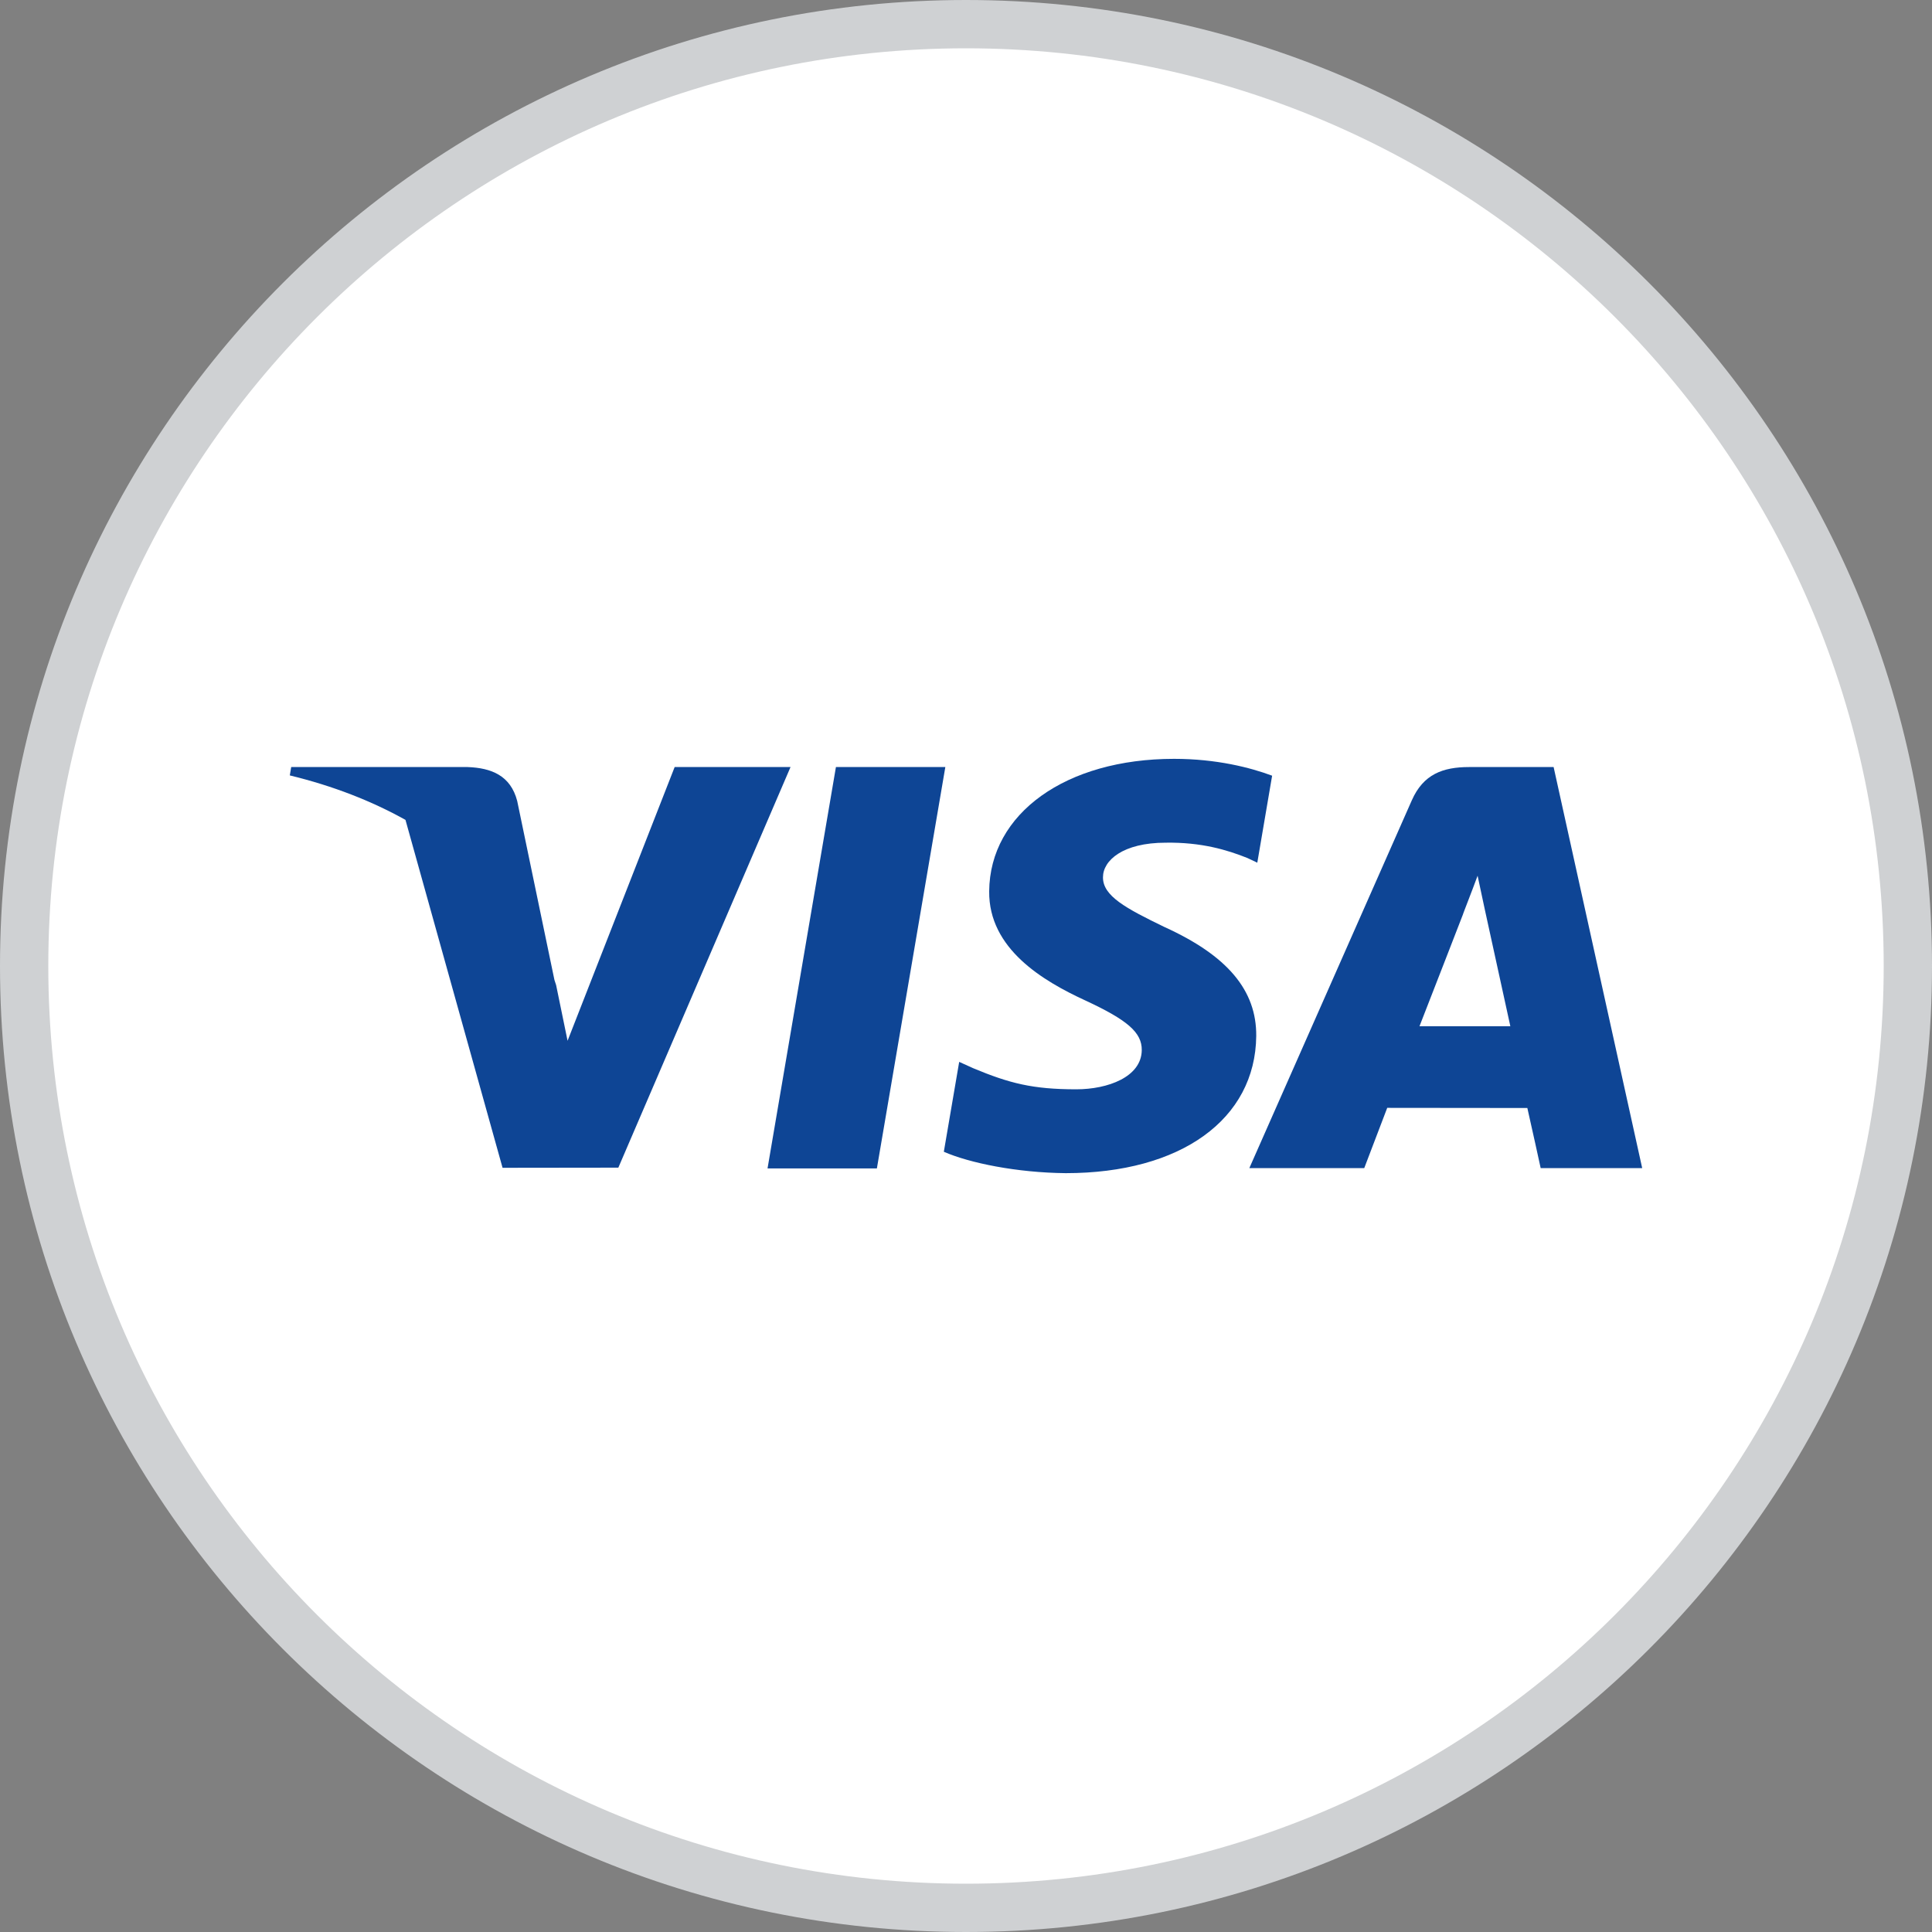 <svg width="40" height="40" viewBox="0 0 40 40" fill="none" xmlns="http://www.w3.org/2000/svg">
<rect x="0" y="0" width="40" height="40" fill="#808080" stroke="none"/>
<path d="M0.5 20C0.5 9.23 9.23 0.5 20 0.5C30.77 0.5 39.5 9.23 39.5 20C39.5 30.77 30.77 39.5 20 39.5C9.23 39.5 0.5 30.77 0.5 20Z" fill="white"/>
<path d="M0.5 20C0.5 9.23 9.23 0.5 20 0.5C30.77 0.5 39.5 9.23 39.5 20C39.5 30.77 30.77 39.5 20 39.5C9.23 39.5 0.5 30.77 0.5 20Z" stroke="#CFD1D3"/>
<path d="M15.891 24.191L17.307 15.881H19.572L18.155 24.191H15.891Z" fill="#0E4595"/>
<path d="M26.338 16.06C25.889 15.892 25.186 15.711 24.308 15.711C22.07 15.711 20.493 16.838 20.48 18.453C20.467 19.648 21.605 20.314 22.465 20.711C23.346 21.119 23.643 21.378 23.639 21.742C23.633 22.299 22.934 22.553 22.283 22.553C21.377 22.553 20.895 22.427 20.151 22.117L19.859 21.985L19.541 23.846C20.071 24.078 21.049 24.279 22.065 24.289C24.446 24.289 25.991 23.175 26.009 21.45C26.017 20.504 25.414 19.785 24.107 19.192C23.315 18.808 22.831 18.551 22.836 18.162C22.836 17.816 23.246 17.447 24.133 17.447C24.873 17.435 25.41 17.597 25.828 17.765L26.031 17.861L26.338 16.06Z" fill="#0E4595"/>
<path d="M32.166 15.881H30.416C29.874 15.881 29.468 16.029 29.23 16.57L25.866 24.185H28.245C28.245 24.185 28.634 23.162 28.721 22.937C28.981 22.937 31.292 22.94 31.622 22.94C31.69 23.231 31.898 24.185 31.898 24.185H34L32.166 15.881ZM29.389 21.247C29.577 20.768 30.292 18.924 30.292 18.924C30.279 18.946 30.478 18.443 30.592 18.131L30.745 18.847C30.745 18.847 31.179 20.831 31.27 21.247H29.389V21.247Z" fill="#0E4595"/>
<path d="M6.029 15.881L6 16.054C6.895 16.271 7.695 16.584 8.395 16.975L10.405 24.178L12.802 24.175L16.367 15.881H13.968L11.751 21.548L11.514 20.396C11.503 20.361 11.491 20.325 11.479 20.289L10.708 16.583C10.571 16.056 10.173 15.899 9.681 15.881H6.029Z" fill="#0E4595"/>
</svg>

